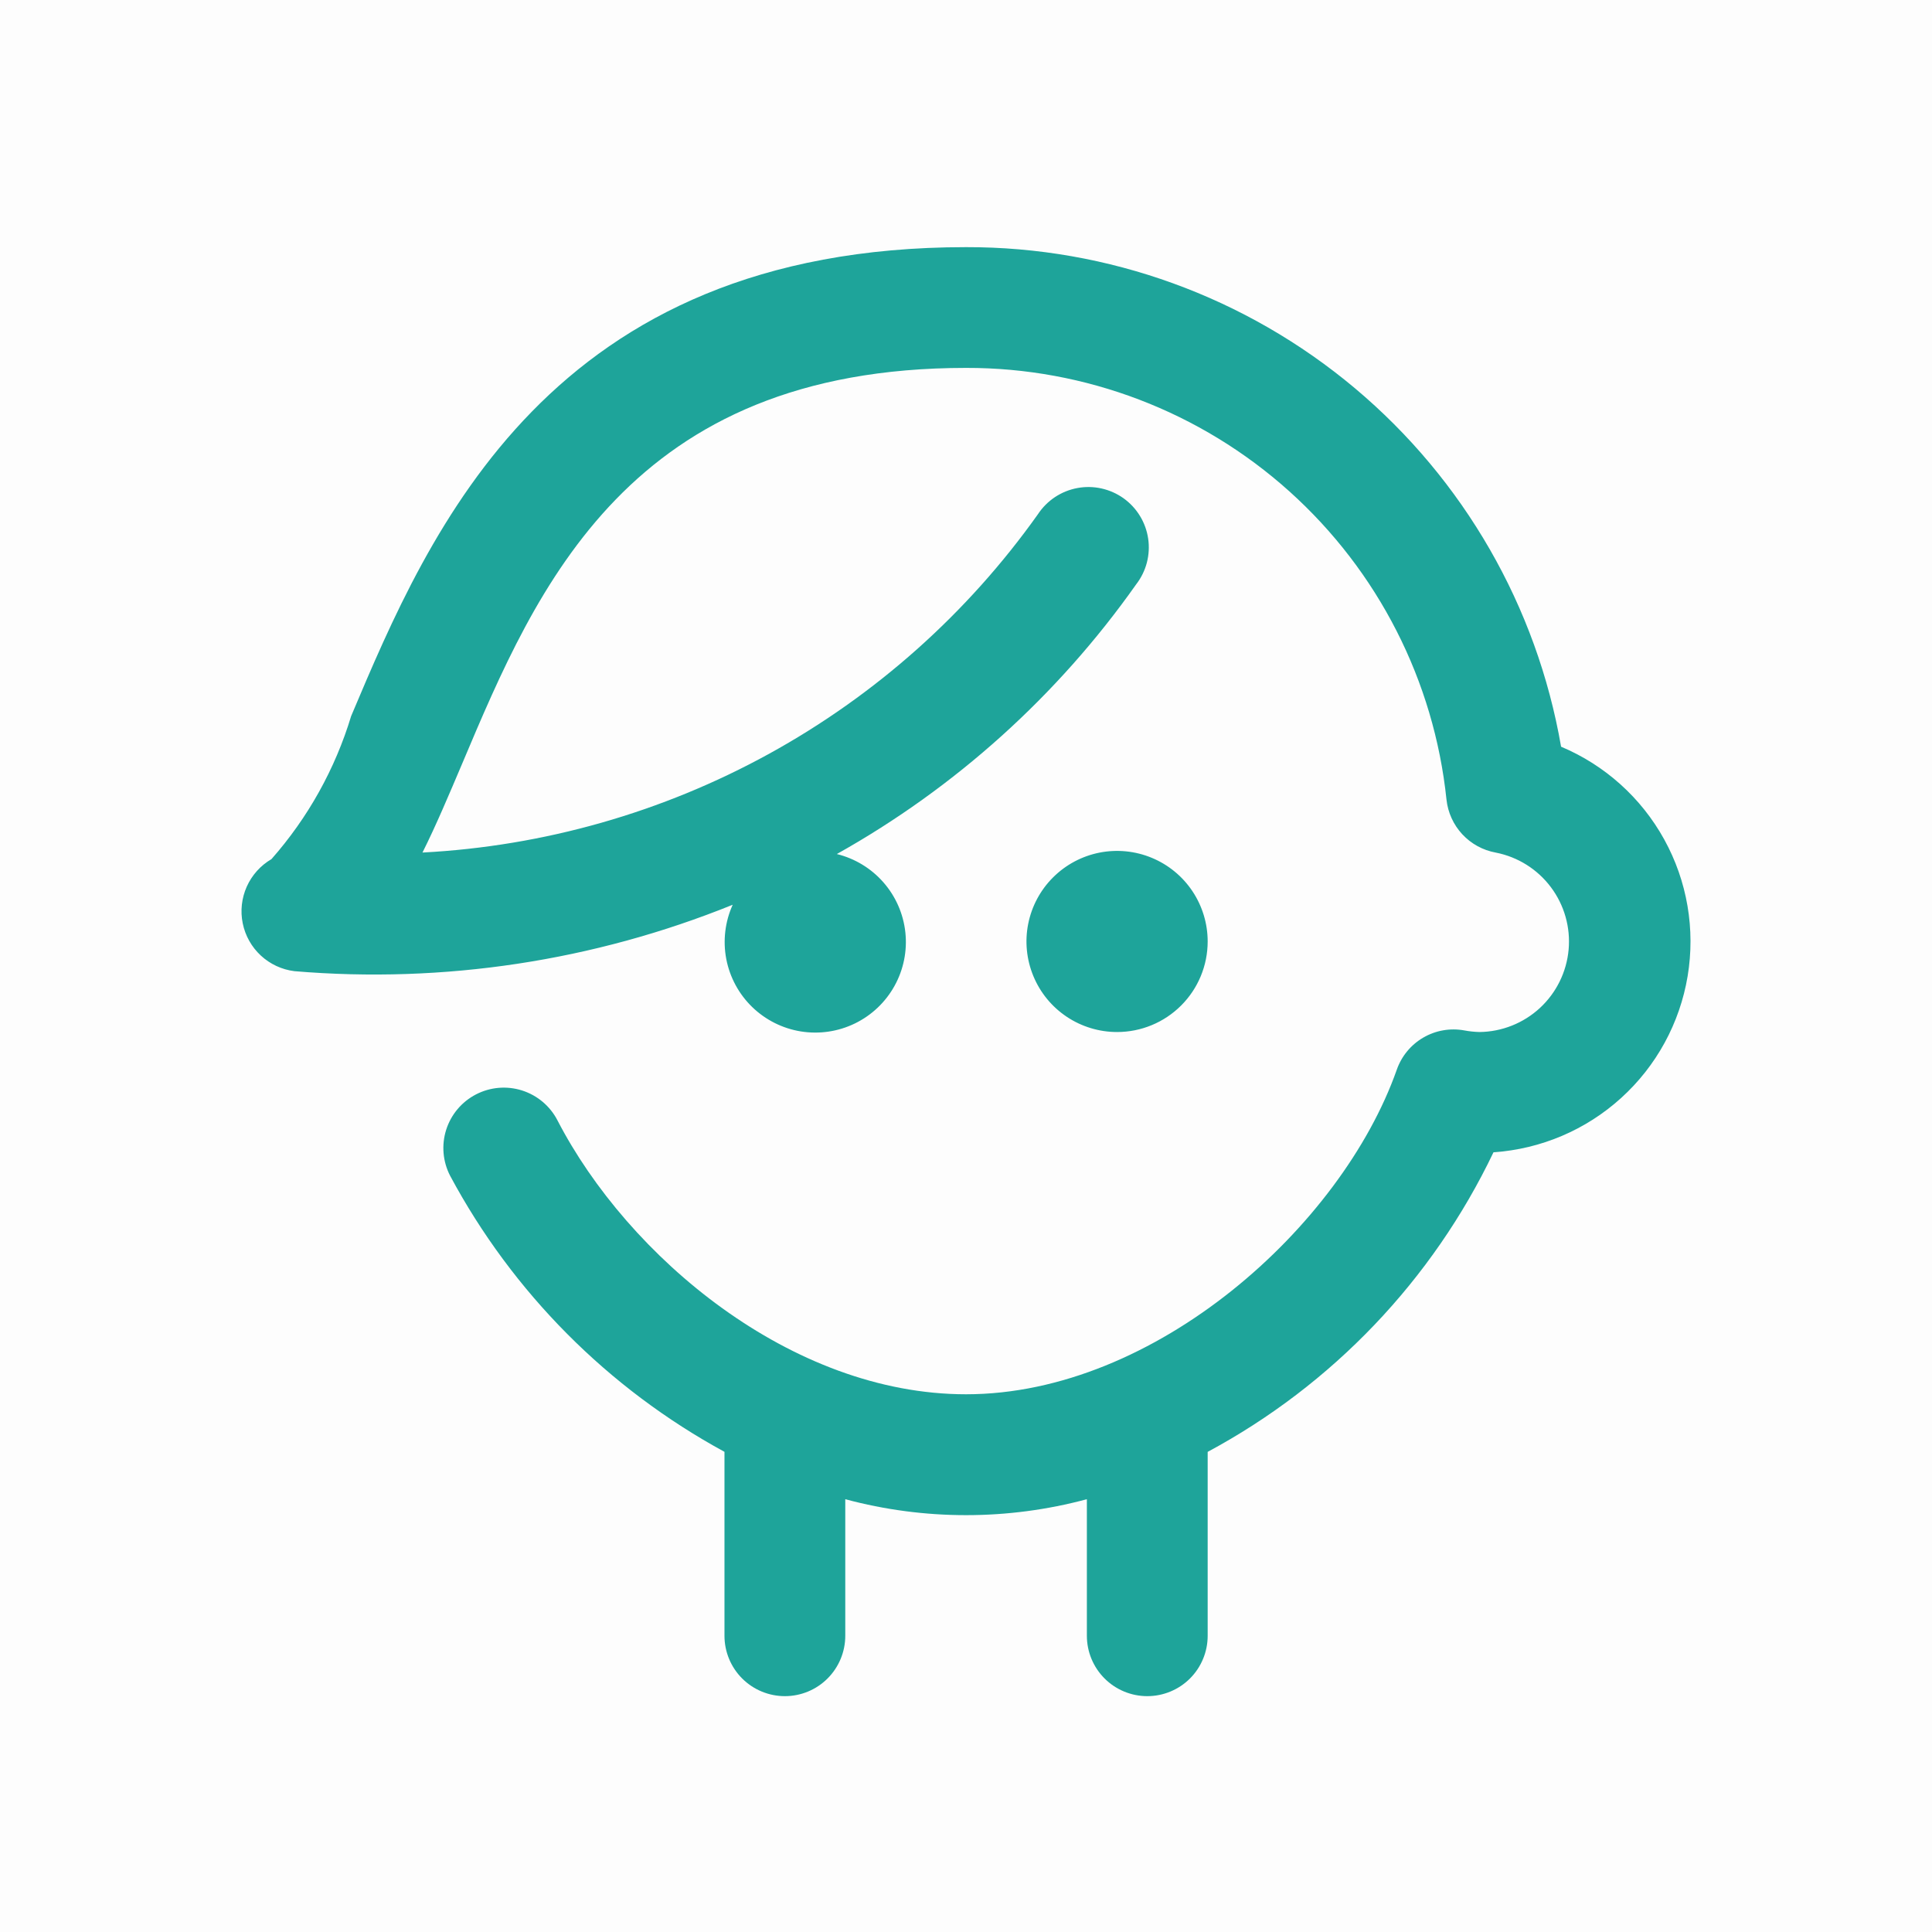 <svg width="80" height="80" viewBox="0 0 80 80" fill="none" xmlns="http://www.w3.org/2000/svg">
<g id="logo_square_exta_small_16">
<rect id="bg_16" width="80" height="80" fill="#FDFDFD"/>
<path id="Vector" d="M46.256 42.734C45.514 42.734 44.788 42.514 44.171 42.102C43.554 41.69 43.074 41.105 42.79 40.419C42.506 39.734 42.431 38.98 42.576 38.253C42.721 37.525 43.078 36.857 43.603 36.333C44.128 35.808 44.796 35.451 45.524 35.306C46.252 35.162 47.006 35.236 47.691 35.52C48.377 35.804 48.963 36.284 49.375 36.901C49.787 37.518 50.007 38.243 50.007 38.984C50.007 39.979 49.612 40.933 48.908 41.636C48.205 42.339 47.251 42.734 46.256 42.734ZM64.641 30.919C63.637 25.12 60.613 19.862 56.104 16.076C51.595 12.291 45.892 10.221 40.003 10.234C22.746 10.234 17.804 21.919 14.54 29.652C13.878 31.84 12.753 33.86 11.241 35.574C10.789 35.838 10.432 36.236 10.218 36.713C10.005 37.19 9.946 37.722 10.051 38.234C10.155 38.746 10.418 39.213 10.801 39.568C11.185 39.923 11.67 40.149 12.189 40.214C18.371 40.734 24.589 39.792 30.339 37.464C30.022 38.167 29.929 38.951 30.073 39.708C30.218 40.466 30.592 41.16 31.145 41.697C31.699 42.234 32.404 42.588 33.166 42.71C33.928 42.831 34.708 42.716 35.402 42.378C36.095 42.04 36.668 41.497 37.041 40.822C37.415 40.148 37.571 39.374 37.489 38.608C37.407 37.841 37.09 37.118 36.582 36.538C36.075 35.958 35.4 35.548 34.651 35.364C39.564 32.613 43.8 28.797 47.046 24.197C47.252 23.931 47.402 23.626 47.488 23.301C47.573 22.975 47.592 22.636 47.543 22.303C47.494 21.971 47.379 21.651 47.203 21.364C47.028 21.077 46.796 20.828 46.523 20.632C46.249 20.437 45.938 20.299 45.61 20.226C45.281 20.153 44.941 20.147 44.611 20.209C44.28 20.27 43.965 20.398 43.684 20.584C43.404 20.77 43.164 21.011 42.979 21.292C40.063 25.396 36.255 28.789 31.842 31.215C27.428 33.641 22.523 35.038 17.494 35.302C18.061 34.169 18.589 32.912 19.149 31.594C22.226 24.304 26.055 15.234 40.003 15.234C44.945 15.223 49.715 17.044 53.39 20.346C57.065 23.649 59.383 28.197 59.896 33.109C59.954 33.647 60.184 34.151 60.551 34.546C60.919 34.942 61.406 35.208 61.937 35.304C62.849 35.483 63.661 35.992 64.218 36.735C64.775 37.477 65.037 38.4 64.953 39.324C64.869 40.248 64.445 41.109 63.764 41.739C63.082 42.368 62.19 42.723 61.262 42.734C61.05 42.728 60.84 42.706 60.632 42.667C60.048 42.561 59.446 42.666 58.934 42.965C58.422 43.263 58.033 43.735 57.838 44.294C55.547 50.787 47.836 57.734 40.003 57.734C32.75 57.734 25.997 52.027 23.081 46.387C22.776 45.798 22.249 45.355 21.617 45.154C20.985 44.953 20.299 45.012 19.71 45.317C19.12 45.622 18.677 46.148 18.476 46.78C18.275 47.412 18.334 48.098 18.639 48.687C21.231 53.522 25.179 57.494 29.999 60.117V67.734C29.999 68.397 30.262 69.033 30.731 69.502C31.201 69.971 31.837 70.234 32.5 70.234C33.163 70.234 33.799 69.971 34.268 69.502C34.737 69.033 35.001 68.397 35.001 67.734V62.079C38.278 62.959 41.728 62.959 45.005 62.079V67.734C45.005 68.397 45.269 69.033 45.738 69.502C46.207 69.971 46.843 70.234 47.506 70.234C48.169 70.234 48.806 69.971 49.275 69.502C49.744 69.033 50.007 68.397 50.007 67.734V60.119C55.17 57.345 59.315 53.001 61.842 47.714C63.807 47.58 65.67 46.788 67.129 45.464C68.588 44.141 69.557 42.365 69.881 40.422C70.205 38.48 69.864 36.485 68.913 34.761C67.962 33.036 66.457 31.683 64.641 30.919Z" fill="#1EA49A"/>
</g>
</svg>
